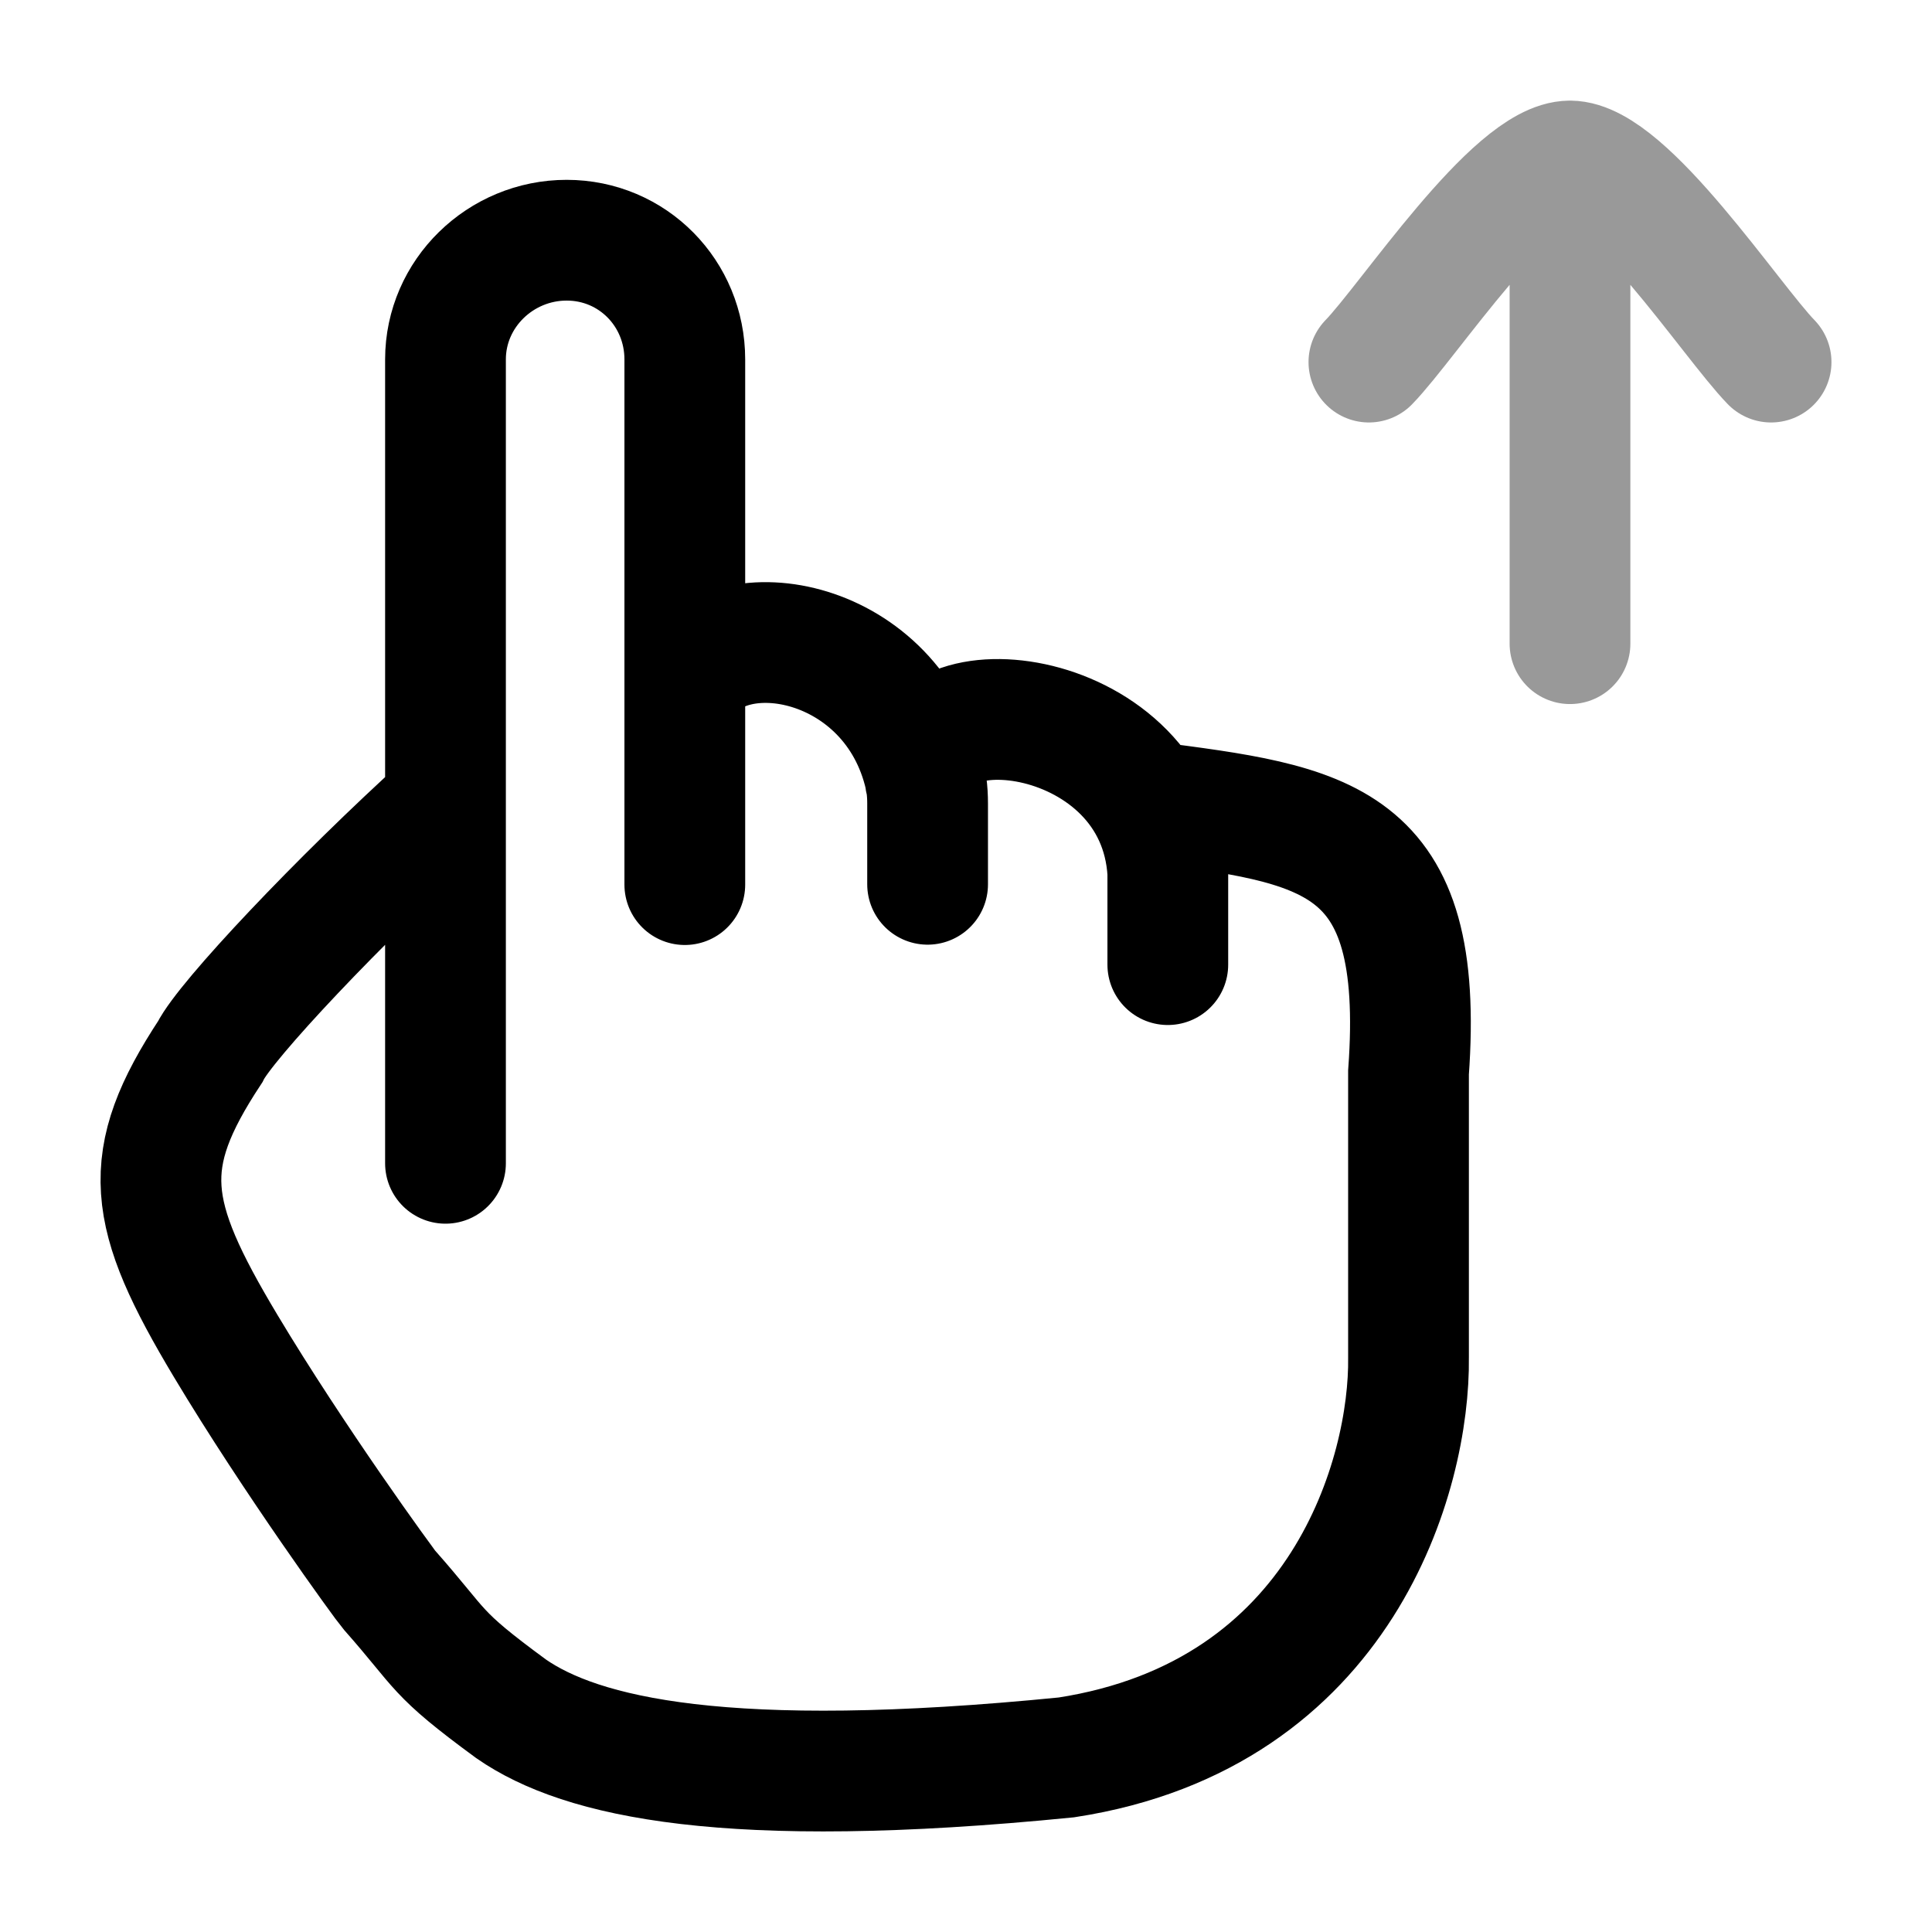 <svg width="24" height="24" viewBox="0 0 24 24" fill="none" xmlns="http://www.w3.org/2000/svg">
<path opacity="0.4" d="M19.503 2V7.996M19.503 2C18.803 2 17.496 3.993 17.005 4.498M19.503 2C20.203 2 21.51 3.993 22.001 4.498" stroke="currentColor" stroke-width="1.5" stroke-linecap="round" stroke-linejoin="round"/>
<path d="M5.534 14.451V9.984M5.534 9.984V4.465C5.534 3.645 6.218 2.984 7.039 2.984C7.86 2.984 8.507 3.645 8.507 4.465V8.464M5.534 9.984C4.217 11.176 2.8 12.681 2.61 13.067C1.722 14.416 1.815 15.07 2.804 16.721C3.644 18.124 4.774 19.68 4.84 19.755C5.512 20.515 5.378 20.515 6.351 21.229C7.22 21.831 9.023 22.251 13.248 21.831C16.69 21.3 17.515 18.299 17.497 16.865V13.323C17.711 10.379 16.48 10.246 14.243 9.956M8.507 8.464V10.989M8.507 8.464C9.065 7.555 11.092 7.922 11.488 9.639M11.488 9.639C11.489 9.646 11.491 9.654 11.492 9.661C11.499 9.69 11.504 9.719 11.508 9.748M11.488 9.639C11.492 9.674 11.498 9.71 11.508 9.748M11.488 9.639C11.347 8.442 14.383 8.734 14.507 10.839V11.983M11.523 10.985V9.984C11.523 9.905 11.519 9.826 11.508 9.748" stroke="currentColor" stroke-width="1.5" stroke-linecap="round"/>
</svg>
